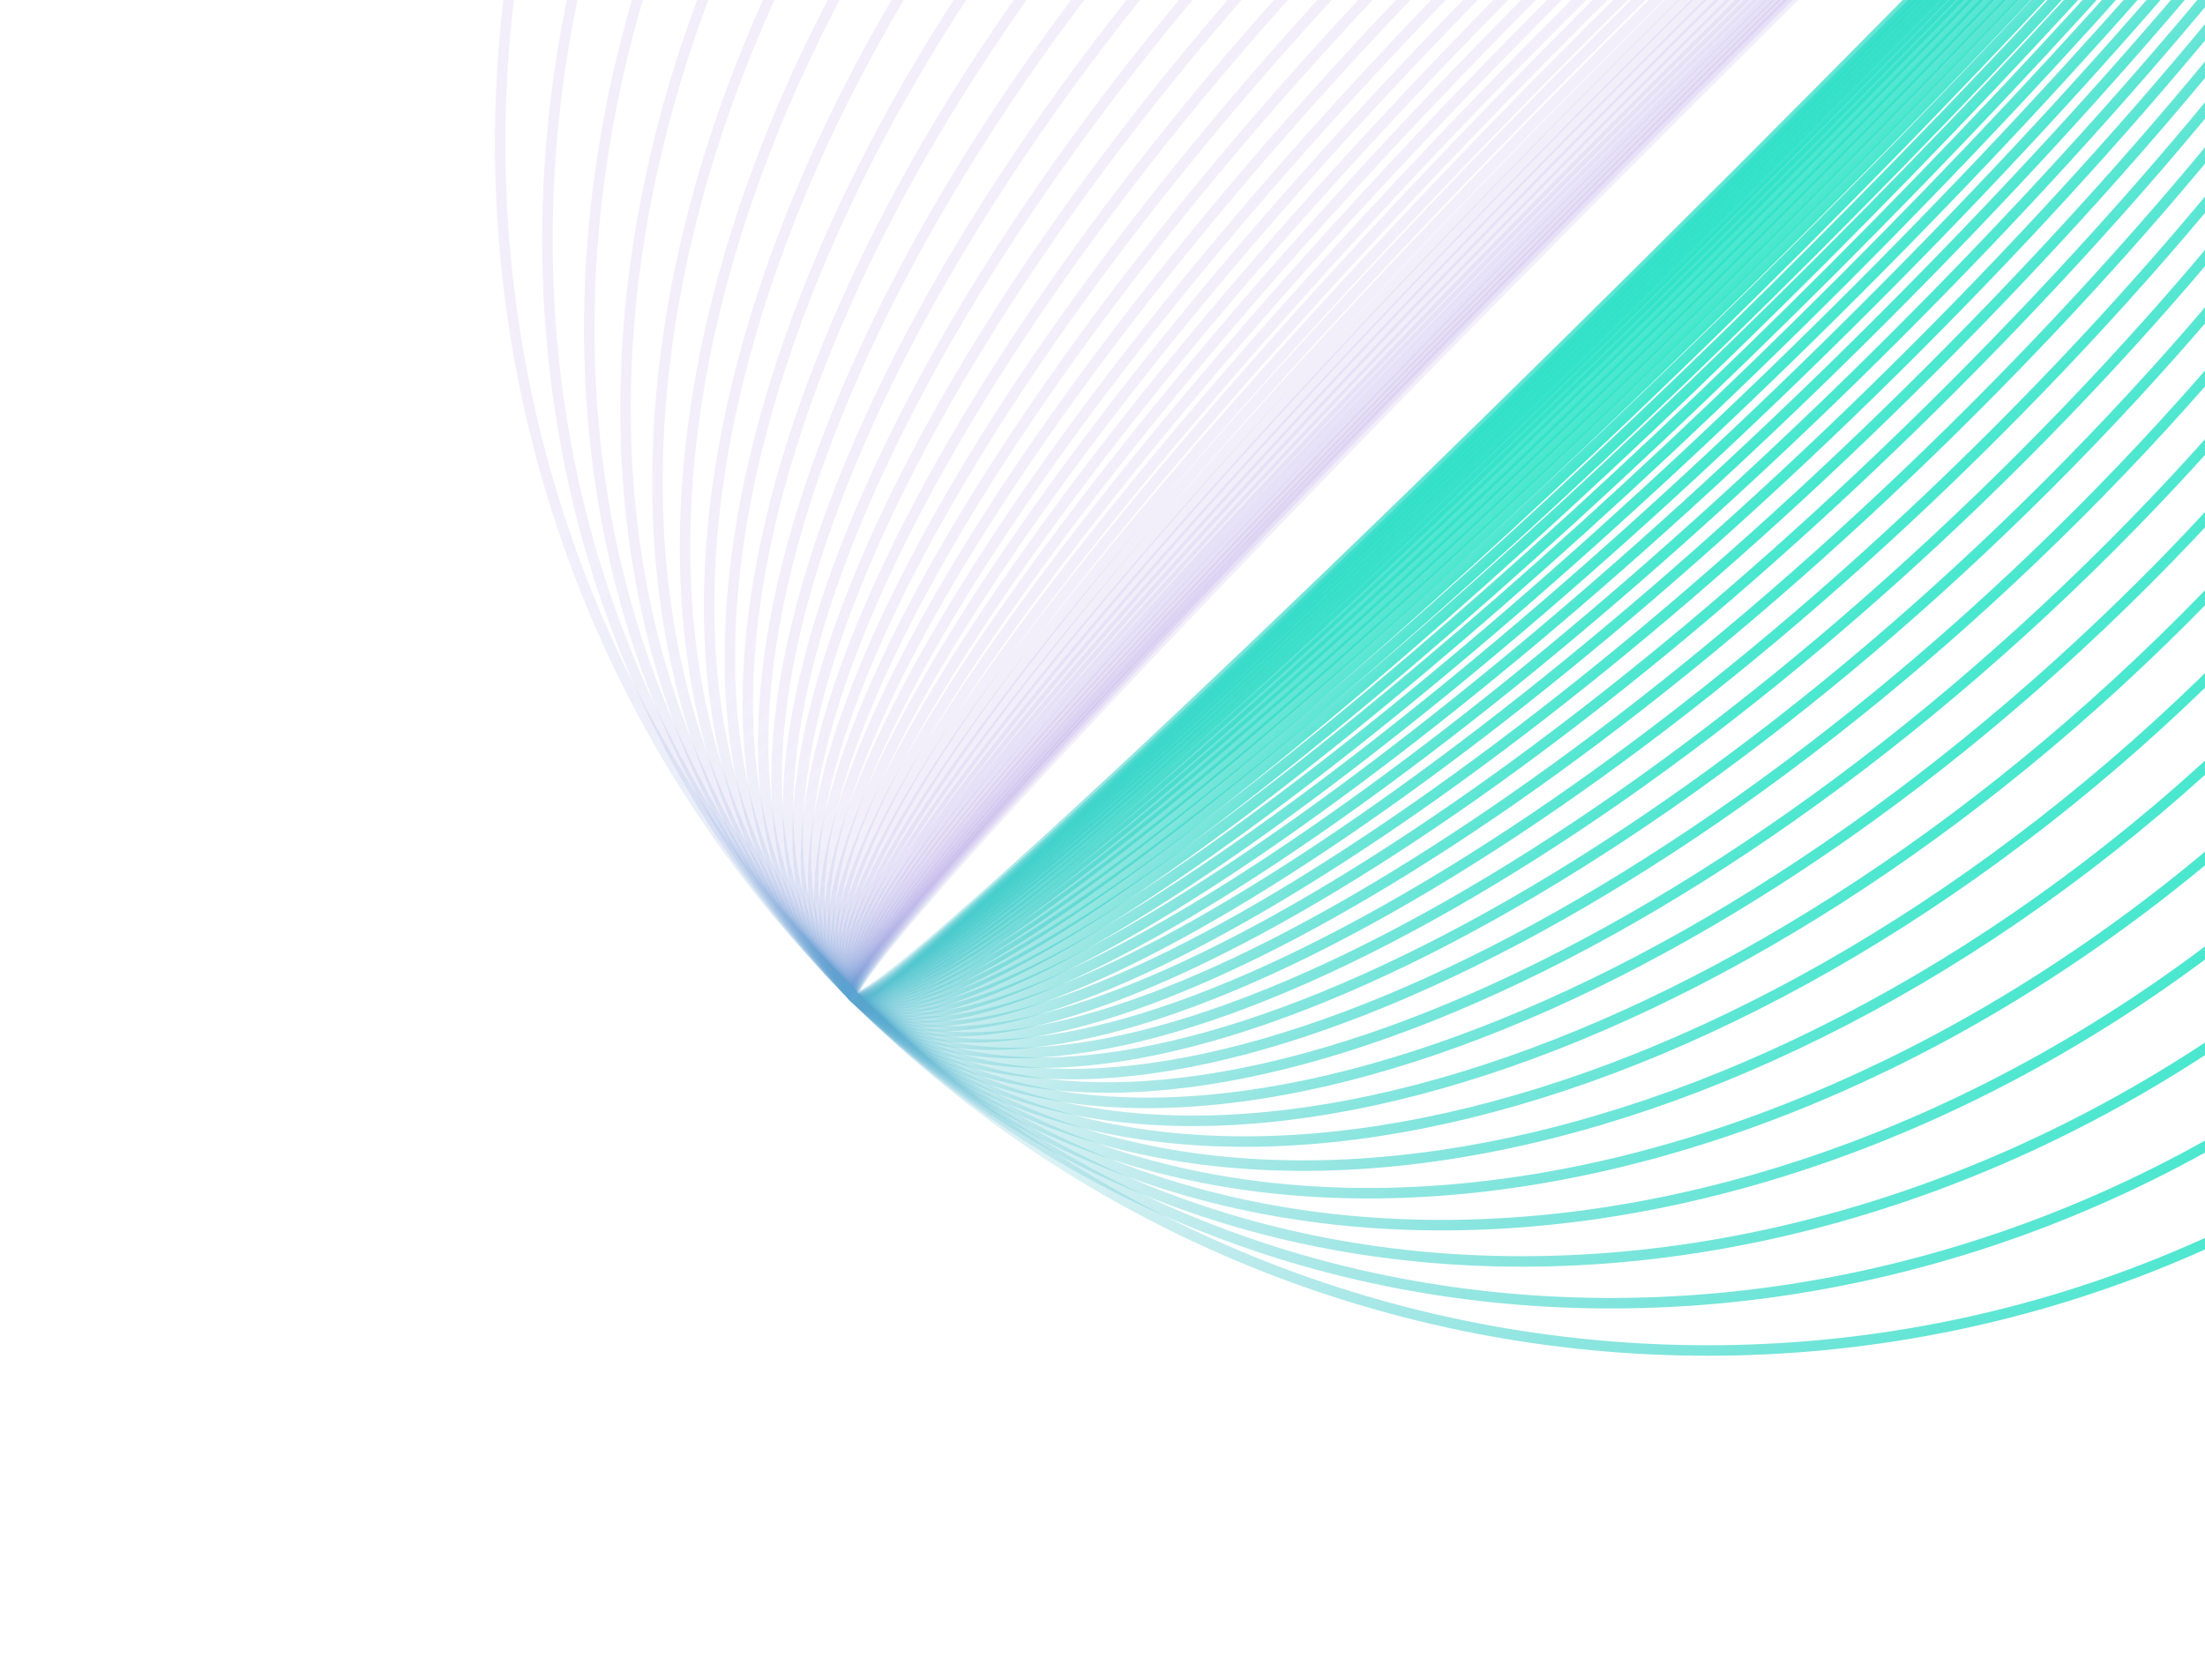 <svg width="210" height="160" viewBox="0 0 210 160" fill="none" xmlns="http://www.w3.org/2000/svg">
<path d="M243.952 -67.683C242.364 -69.271 204.669 -34.152 159.759 10.759C114.849 55.669 79.729 93.363 81.317 94.952C82.906 96.54 120.6 61.42 165.511 16.51C210.421 -28.4 245.54 -66.095 243.952 -67.683Z" stroke="url(#paint0_linear_1379_1516)" stroke-miterlimit="10"/>
<path d="M243.952 -67.683C242.217 -69.418 204.404 -34.417 159.494 10.493C114.583 55.404 79.583 93.217 81.317 94.952C83.052 96.687 120.866 61.686 165.776 16.776C210.686 -28.135 245.687 -65.948 243.952 -67.683Z" stroke="url(#paint1_linear_1379_1516)" stroke-miterlimit="10"/>
<path d="M243.952 -67.683C242.07 -69.564 204.138 -34.682 159.228 10.228C114.318 55.138 79.436 93.07 81.317 94.952C83.199 96.833 121.131 61.951 166.041 17.041C210.952 -27.869 245.833 -65.801 243.952 -67.683Z" stroke="url(#paint2_linear_1379_1516)" stroke-miterlimit="10"/>
<path d="M243.952 -67.683C241.9 -69.735 203.829 -34.992 158.918 9.918C114.008 54.828 79.265 92.899 81.317 94.952C83.37 97.004 121.441 62.261 166.351 17.351C211.261 -27.559 246.004 -65.63 243.952 -67.683Z" stroke="url(#paint3_linear_1379_1516)" stroke-miterlimit="10"/>
<path d="M243.952 -67.683C241.728 -69.906 203.519 -35.302 158.609 9.608C113.698 54.519 79.094 92.728 81.317 94.952C83.541 97.175 121.75 62.571 166.661 17.66C211.571 -27.25 246.176 -65.459 243.952 -67.683Z" stroke="url(#paint4_linear_1379_1516)" stroke-miterlimit="10"/>
<path d="M243.952 -67.683C241.533 -70.102 203.165 -35.656 158.255 9.255C113.345 54.165 78.898 92.533 81.317 94.952C83.737 97.371 122.104 62.925 167.015 18.015C211.925 -26.896 246.371 -65.264 243.952 -67.683Z" stroke="url(#paint5_linear_1379_1516)" stroke-miterlimit="10"/>
<path d="M243.952 -67.683C241.313 -70.322 202.767 -36.054 157.857 8.856C112.946 53.767 78.679 92.313 81.317 94.952C83.956 97.591 122.503 63.323 167.413 18.413C212.323 -26.498 246.591 -65.044 243.952 -67.683Z" stroke="url(#paint6_linear_1379_1516)" stroke-miterlimit="10"/>
<path d="M243.952 -67.683C241.093 -70.542 202.369 -36.452 157.458 8.458C112.548 53.368 78.459 92.093 81.317 94.952C84.176 97.811 122.901 63.721 167.811 18.811C212.721 -26.099 246.811 -64.824 243.952 -67.683Z" stroke="url(#paint7_linear_1379_1516)" stroke-miterlimit="10"/>
<path d="M243.952 -67.683C240.849 -70.786 201.926 -36.895 157.016 8.016C112.106 52.926 78.214 91.849 81.317 94.952C84.421 98.055 123.343 64.164 168.254 19.253C213.164 -25.657 247.055 -64.58 243.952 -67.683Z" stroke="url(#paint8_linear_1379_1516)" stroke-miterlimit="10"/>
<path d="M243.952 -67.683C240.556 -71.079 201.395 -37.425 156.485 7.485C111.575 52.395 77.921 91.555 81.317 94.952C84.714 98.348 123.874 64.695 168.784 19.784C213.695 -25.126 247.348 -64.286 243.952 -67.683Z" stroke="url(#paint9_linear_1379_1516)" stroke-miterlimit="10"/>
<path d="M243.952 -67.683C240.262 -71.372 200.864 -37.956 155.954 6.954C111.044 51.864 77.628 91.262 81.317 94.952C85.007 98.641 124.405 65.225 169.315 20.315C214.226 -24.595 247.642 -63.993 243.952 -67.683Z" stroke="url(#paint10_linear_1379_1516)" stroke-miterlimit="10"/>
<path d="M243.952 -67.683C239.945 -71.69 200.289 -38.532 155.379 6.379C110.469 51.289 77.31 90.945 81.317 94.952C85.325 98.959 124.98 65.8 169.891 20.89C214.801 -24.02 247.959 -63.675 243.952 -67.683Z" stroke="url(#paint11_linear_1379_1516)" stroke-miterlimit="10"/>
<path d="M243.952 -67.683C239.603 -72.032 199.67 -39.151 154.76 5.759C109.849 50.67 76.968 90.603 81.317 94.952C85.667 99.301 125.6 66.42 170.51 21.51C215.42 -23.401 248.301 -63.334 243.952 -67.683Z" stroke="url(#paint12_linear_1379_1516)" stroke-miterlimit="10"/>
<path d="M243.952 -67.683C239.236 -72.399 199.006 -39.815 154.096 5.096C109.186 50.006 76.602 90.236 81.317 94.952C86.033 99.668 126.263 67.084 171.173 22.173C216.084 -22.737 248.668 -62.967 243.952 -67.683Z" stroke="url(#paint13_linear_1379_1516)" stroke-miterlimit="10"/>
<path d="M243.952 -67.683C238.821 -72.814 198.254 -40.567 153.344 4.344C108.434 49.254 76.186 89.821 81.317 94.952C86.449 100.083 127.015 67.836 171.926 22.925C216.836 -21.985 249.083 -62.552 243.952 -67.683Z" stroke="url(#paint14_linear_1379_1516)" stroke-miterlimit="10"/>
<path d="M243.952 -67.683C238.357 -73.278 197.414 -41.407 152.503 3.503C107.593 48.413 75.722 89.356 81.318 94.952C86.913 100.547 127.856 68.676 172.766 23.766C217.677 -21.144 249.548 -62.087 243.952 -67.683Z" stroke="url(#paint15_linear_1379_1516)" stroke-miterlimit="10"/>
<path d="M243.952 -67.683C237.892 -73.743 196.573 -42.248 151.663 2.662C106.752 47.573 75.258 88.892 81.317 94.952C87.377 101.011 128.697 69.517 173.607 24.607C218.517 -20.304 250.012 -61.623 243.952 -67.683Z" stroke="url(#paint16_linear_1379_1516)" stroke-miterlimit="10"/>
<path d="M243.952 -67.683C237.355 -74.28 195.6 -43.221 150.689 1.689C105.779 46.599 74.72 88.355 81.317 94.952C87.915 101.549 129.67 70.49 174.58 25.58C219.49 -19.33 250.549 -61.086 243.952 -67.683Z" stroke="url(#paint17_linear_1379_1516)" stroke-miterlimit="10"/>
<path d="M243.952 -67.683C236.793 -74.842 194.582 -44.239 149.672 0.672C104.761 45.582 74.158 87.793 81.317 94.952C88.477 102.111 130.687 71.508 175.598 26.598C220.508 -18.313 251.111 -60.523 243.952 -67.683Z" stroke="url(#paint18_linear_1379_1516)" stroke-miterlimit="10"/>
<path d="M243.952 -67.683C236.157 -75.477 193.432 -45.389 148.521 -0.479C103.611 44.432 73.523 87.157 81.317 94.952C89.112 102.746 131.838 72.658 176.748 27.748C221.658 -17.162 251.747 -59.888 243.952 -67.683Z" stroke="url(#paint19_linear_1379_1516)" stroke-miterlimit="10"/>
<path d="M243.952 -67.683C235.473 -76.162 192.193 -46.628 147.283 -1.718C102.372 43.193 72.839 86.473 81.317 94.952C89.796 103.43 133.077 73.897 177.987 28.986C222.897 -15.924 252.431 -59.204 243.952 -67.683Z" stroke="url(#paint20_linear_1379_1516)" stroke-miterlimit="10"/>
<path d="M243.952 -67.683C234.74 -76.894 190.866 -47.955 145.955 -3.045C101.045 41.865 72.106 85.74 81.317 94.952C90.529 104.164 134.404 75.224 179.314 30.314C224.224 -14.597 253.164 -58.471 243.952 -67.683Z" stroke="url(#paint21_linear_1379_1516)" stroke-miterlimit="10"/>
<path d="M243.952 -67.683C233.934 -77.701 189.406 -49.415 144.495 -4.505C99.585 40.405 71.299 84.934 81.317 94.952C91.335 104.97 135.864 76.684 180.774 31.774C225.684 -13.136 253.97 -57.665 243.952 -67.683Z" stroke="url(#paint22_linear_1379_1516)" stroke-miterlimit="10"/>
<path d="M243.952 -67.683C233.079 -78.556 187.857 -50.964 142.947 -6.053C98.037 38.857 70.444 84.079 81.317 94.952C92.191 105.825 137.412 78.233 182.323 33.322C227.233 -11.588 254.825 -56.809 243.952 -67.683Z" stroke="url(#paint23_linear_1379_1516)" stroke-miterlimit="10"/>
<path d="M243.952 -67.683C232.126 -79.509 186.132 -52.689 141.221 -7.779C96.311 37.132 69.491 83.126 81.317 94.952C93.144 106.778 139.138 79.958 184.048 35.048C228.958 -9.863 255.778 -55.857 243.952 -67.683Z" stroke="url(#paint24_linear_1379_1516)" stroke-miterlimit="10"/>
<path d="M243.952 -67.683C231.1 -80.535 184.274 -54.547 139.363 -9.637C94.453 35.273 68.465 82.099 81.317 94.952C94.17 107.804 140.996 81.816 185.906 36.906C230.816 -8.004 256.804 -54.83 243.952 -67.683Z" stroke="url(#paint25_linear_1379_1516)" stroke-miterlimit="10"/>
<path d="M243.952 -67.683C229.976 -81.659 182.238 -56.582 137.328 -11.672C92.418 33.238 67.341 80.975 81.317 94.952C95.294 108.928 143.031 83.851 187.941 38.941C232.852 -5.969 257.928 -53.706 243.952 -67.683Z" stroke="url(#paint26_linear_1379_1516)" stroke-miterlimit="10"/>
<path d="M243.952 -67.683C228.754 -82.881 180.026 -58.794 135.116 -13.884C90.206 31.026 66.119 79.754 81.317 94.952C96.516 110.15 145.243 86.064 190.153 41.153C235.064 -3.757 259.15 -52.485 243.952 -67.683Z" stroke="url(#paint27_linear_1379_1516)" stroke-miterlimit="10"/>
<path d="M243.952 -67.683C227.435 -84.2 177.637 -61.184 132.727 -16.273C87.817 28.637 64.8 78.434 81.318 94.952C97.835 111.469 147.632 88.453 192.543 43.542C237.453 -1.368 260.47 -51.165 243.952 -67.683Z" stroke="url(#paint28_linear_1379_1516)" stroke-miterlimit="10"/>
<path d="M243.952 -67.683C226.017 -85.618 175.071 -63.75 130.161 -18.839C85.251 26.071 63.383 77.017 81.318 94.952C99.252 112.887 150.198 91.019 195.109 46.108C240.019 1.198 261.887 -49.748 243.952 -67.683Z" stroke="url(#paint29_linear_1379_1516)" stroke-miterlimit="10"/>
<path d="M243.952 -67.683C224.453 -87.181 172.24 -66.581 127.329 -21.671C82.419 23.239 61.819 75.453 81.317 94.952C100.816 114.45 153.03 93.85 197.94 48.94C242.85 4.029 263.451 -48.184 243.952 -67.683Z" stroke="url(#paint30_linear_1379_1516)" stroke-miterlimit="10"/>
<path d="M243.952 -67.683C222.743 -88.892 169.143 -69.678 124.232 -24.768C79.322 20.142 60.108 73.743 81.317 94.952C102.526 116.161 156.127 96.947 201.037 52.037C245.947 7.126 265.161 -46.474 243.952 -67.683Z" stroke="url(#paint31_linear_1379_1516)" stroke-miterlimit="10"/>
<path d="M243.952 -67.683C220.91 -90.725 165.825 -72.996 120.914 -28.086C76.004 16.824 58.276 71.91 81.317 94.952C104.359 117.993 159.445 100.265 204.355 55.355C249.266 10.444 266.994 -44.641 243.952 -67.683Z" stroke="url(#paint32_linear_1379_1516)" stroke-miterlimit="10"/>
<path d="M243.952 -67.683C218.907 -92.728 162.197 -76.624 117.286 -31.714C72.376 13.196 56.272 69.906 81.317 94.952C106.363 119.997 163.073 103.893 207.983 58.983C252.893 14.072 268.997 -42.638 243.952 -67.683Z" stroke="url(#paint33_linear_1379_1516)" stroke-miterlimit="10"/>
<path d="M243.952 -67.683C216.732 -94.903 158.259 -80.562 113.349 -35.651C68.439 9.259 54.098 67.732 81.317 94.952C108.537 122.172 167.01 107.831 211.921 62.92C256.831 18.01 271.172 -40.463 243.952 -67.683Z" stroke="url(#paint34_linear_1379_1516)" stroke-miterlimit="10"/>
<path d="M243.952 -67.683C214.362 -97.273 153.968 -84.853 109.057 -39.943C64.147 4.967 51.727 65.362 81.317 94.952C110.907 124.542 171.302 112.122 216.212 67.212C261.122 22.302 273.542 -38.093 243.952 -67.683Z" stroke="url(#paint35_linear_1379_1516)" stroke-miterlimit="10"/>
<path d="M243.952 -67.683C211.796 -99.838 149.322 -89.499 104.412 -44.588C59.502 0.322 49.162 62.796 81.317 94.952C113.473 127.107 175.947 116.768 220.858 71.857C265.768 26.947 276.108 -35.527 243.952 -67.683Z" stroke="url(#paint36_linear_1379_1516)" stroke-miterlimit="10"/>
<path d="M243.952 -67.683C208.986 -102.648 144.234 -94.587 99.324 -49.676C54.414 -4.766 46.352 59.986 81.317 94.952C116.283 129.917 181.035 121.855 225.945 76.945C270.856 32.035 278.918 -32.717 243.952 -67.683Z" stroke="url(#paint37_linear_1379_1516)" stroke-miterlimit="10"/>
<path d="M243.952 -67.683C205.957 -105.678 138.748 -100.072 93.838 -55.162C48.928 -10.252 43.322 56.956 81.317 94.952C119.313 132.947 186.521 127.342 231.432 82.431C276.342 37.521 281.947 -29.687 243.952 -67.683Z" stroke="url(#paint38_linear_1379_1516)" stroke-miterlimit="10"/>
<path d="M243.952 -67.683C202.634 -109.001 132.731 -106.09 87.821 -61.179C42.911 -16.269 39.999 53.633 81.317 94.952C122.636 136.27 192.538 133.358 237.448 88.448C282.359 43.538 285.271 -26.364 243.952 -67.683Z" stroke="url(#paint39_linear_1379_1516)" stroke-miterlimit="10"/>
<path d="M243.952 -67.683C199.042 -112.593 126.228 -112.593 81.317 -67.683C36.407 -22.773 36.407 50.041 81.317 94.952C126.228 139.862 199.042 139.862 243.952 94.952C288.862 50.041 288.862 -22.773 243.952 -67.683Z" stroke="url(#paint40_linear_1379_1516)" stroke-miterlimit="10"/>
<defs>
<linearGradient id="paint0_linear_1379_1516" x1="84.193" y1="97.827" x2="77.737" y2="91.313" gradientUnits="userSpaceOnUse">
<stop stop-color="#2CEBC7"/>
<stop offset="0.349" stop-color="#4ABDCC" stop-opacity="0.2"/>
<stop offset="0.656" stop-color="#8267D5" stop-opacity="0.1"/>
</linearGradient>
<linearGradient id="paint1_linear_1379_1516" x1="84.459" y1="98.093" x2="77.41" y2="90.975" gradientUnits="userSpaceOnUse">
<stop stop-color="#2CEBC7"/>
<stop offset="0.349" stop-color="#4ABDCC" stop-opacity="0.2"/>
<stop offset="0.656" stop-color="#8267D5" stop-opacity="0.1"/>
</linearGradient>
<linearGradient id="paint2_linear_1379_1516" x1="84.724" y1="98.358" x2="77.083" y2="90.635" gradientUnits="userSpaceOnUse">
<stop stop-color="#2CEBC7"/>
<stop offset="0.349" stop-color="#4ABDCC" stop-opacity="0.2"/>
<stop offset="0.656" stop-color="#8267D5" stop-opacity="0.1"/>
</linearGradient>
<linearGradient id="paint3_linear_1379_1516" x1="85.034" y1="98.668" x2="76.702" y2="90.239" gradientUnits="userSpaceOnUse">
<stop stop-color="#2CEBC7"/>
<stop offset="0.349" stop-color="#4ABDCC" stop-opacity="0.2"/>
<stop offset="0.656" stop-color="#8267D5" stop-opacity="0.1"/>
</linearGradient>
<linearGradient id="paint4_linear_1379_1516" x1="85.344" y1="98.978" x2="76.322" y2="89.842" gradientUnits="userSpaceOnUse">
<stop stop-color="#2CEBC7"/>
<stop offset="0.349" stop-color="#4ABDCC" stop-opacity="0.2"/>
<stop offset="0.656" stop-color="#8267D5" stop-opacity="0.1"/>
</linearGradient>
<linearGradient id="paint5_linear_1379_1516" x1="85.698" y1="99.332" x2="75.888" y2="89.387" gradientUnits="userSpaceOnUse">
<stop stop-color="#2CEBC7"/>
<stop offset="0.349" stop-color="#4ABDCC" stop-opacity="0.2"/>
<stop offset="0.656" stop-color="#8267D5" stop-opacity="0.1"/>
</linearGradient>
<linearGradient id="paint6_linear_1379_1516" x1="86.096" y1="99.73" x2="75.402" y2="88.875" gradientUnits="userSpaceOnUse">
<stop stop-color="#2CEBC7"/>
<stop offset="0.349" stop-color="#4ABDCC" stop-opacity="0.2"/>
<stop offset="0.656" stop-color="#8267D5" stop-opacity="0.1"/>
</linearGradient>
<linearGradient id="paint7_linear_1379_1516" x1="86.494" y1="100.128" x2="74.916" y2="88.361" gradientUnits="userSpaceOnUse">
<stop stop-color="#2CEBC7"/>
<stop offset="0.349" stop-color="#4ABDCC" stop-opacity="0.2"/>
<stop offset="0.656" stop-color="#8267D5" stop-opacity="0.1"/>
</linearGradient>
<linearGradient id="paint8_linear_1379_1516" x1="86.936" y1="100.571" x2="74.378" y2="87.789" gradientUnits="userSpaceOnUse">
<stop stop-color="#2CEBC7"/>
<stop offset="0.349" stop-color="#4ABDCC" stop-opacity="0.2"/>
<stop offset="0.656" stop-color="#8267D5" stop-opacity="0.1"/>
</linearGradient>
<linearGradient id="paint9_linear_1379_1516" x1="87.467" y1="101.102" x2="73.734" y2="87.101" gradientUnits="userSpaceOnUse">
<stop stop-color="#2CEBC7"/>
<stop offset="0.349" stop-color="#4ABDCC" stop-opacity="0.2"/>
<stop offset="0.656" stop-color="#8267D5" stop-opacity="0.1"/>
</linearGradient>
<linearGradient id="paint10_linear_1379_1516" x1="87.998" y1="101.632" x2="73.092" y2="86.411" gradientUnits="userSpaceOnUse">
<stop stop-color="#2CEBC7"/>
<stop offset="0.349" stop-color="#4ABDCC" stop-opacity="0.2"/>
<stop offset="0.656" stop-color="#8267D5" stop-opacity="0.1"/>
</linearGradient>
<linearGradient id="paint11_linear_1379_1516" x1="88.573" y1="102.208" x2="72.399" y2="85.661" gradientUnits="userSpaceOnUse">
<stop stop-color="#2CEBC7"/>
<stop offset="0.349" stop-color="#4ABDCC" stop-opacity="0.2"/>
<stop offset="0.656" stop-color="#8267D5" stop-opacity="0.1"/>
</linearGradient>
<linearGradient id="paint12_linear_1379_1516" x1="89.193" y1="102.827" x2="71.656" y2="84.851" gradientUnits="userSpaceOnUse">
<stop stop-color="#2CEBC7"/>
<stop offset="0.349" stop-color="#4ABDCC" stop-opacity="0.2"/>
<stop offset="0.656" stop-color="#8267D5" stop-opacity="0.1"/>
</linearGradient>
<linearGradient id="paint13_linear_1379_1516" x1="89.856" y1="103.49" x2="70.862" y2="83.98" gradientUnits="userSpaceOnUse">
<stop stop-color="#2CEBC7"/>
<stop offset="0.349" stop-color="#4ABDCC" stop-opacity="0.2"/>
<stop offset="0.656" stop-color="#8267D5" stop-opacity="0.1"/>
</linearGradient>
<linearGradient id="paint14_linear_1379_1516" x1="90.608" y1="104.243" x2="69.966" y2="82.99" gradientUnits="userSpaceOnUse">
<stop stop-color="#2CEBC7"/>
<stop offset="0.349" stop-color="#4ABDCC" stop-opacity="0.2"/>
<stop offset="0.656" stop-color="#8267D5" stop-opacity="0.1"/>
</linearGradient>
<linearGradient id="paint15_linear_1379_1516" x1="91.449" y1="105.083" x2="68.97" y2="81.879" gradientUnits="userSpaceOnUse">
<stop stop-color="#2CEBC7"/>
<stop offset="0.349" stop-color="#4ABDCC" stop-opacity="0.2"/>
<stop offset="0.656" stop-color="#8267D5" stop-opacity="0.1"/>
</linearGradient>
<linearGradient id="paint16_linear_1379_1516" x1="92.29" y1="105.924" x2="67.979" y2="80.762" gradientUnits="userSpaceOnUse">
<stop stop-color="#2CEBC7"/>
<stop offset="0.349" stop-color="#4ABDCC" stop-opacity="0.2"/>
<stop offset="0.656" stop-color="#8267D5" stop-opacity="0.1"/>
</linearGradient>
<linearGradient id="paint17_linear_1379_1516" x1="93.263" y1="106.897" x2="66.839" y2="79.464" gradientUnits="userSpaceOnUse">
<stop stop-color="#2CEBC7"/>
<stop offset="0.349" stop-color="#4ABDCC" stop-opacity="0.2"/>
<stop offset="0.656" stop-color="#8267D5" stop-opacity="0.1"/>
</linearGradient>
<linearGradient id="paint18_linear_1379_1516" x1="94.28" y1="107.915" x2="65.654" y2="78.1" gradientUnits="userSpaceOnUse">
<stop stop-color="#2CEBC7"/>
<stop offset="0.349" stop-color="#4ABDCC" stop-opacity="0.2"/>
<stop offset="0.656" stop-color="#8267D5" stop-opacity="0.1"/>
</linearGradient>
<linearGradient id="paint19_linear_1379_1516" x1="95.431" y1="109.065" x2="64.324" y2="76.55" gradientUnits="userSpaceOnUse">
<stop stop-color="#2CEBC7"/>
<stop offset="0.349" stop-color="#4ABDCC" stop-opacity="0.2"/>
<stop offset="0.656" stop-color="#8267D5" stop-opacity="0.1"/>
</linearGradient>
<linearGradient id="paint20_linear_1379_1516" x1="96.67" y1="110.304" x2="62.902" y2="74.87" gradientUnits="userSpaceOnUse">
<stop stop-color="#2CEBC7"/>
<stop offset="0.349" stop-color="#4ABDCC" stop-opacity="0.2"/>
<stop offset="0.656" stop-color="#8267D5" stop-opacity="0.1"/>
</linearGradient>
<linearGradient id="paint21_linear_1379_1516" x1="97.997" y1="111.631" x2="61.392" y2="73.06" gradientUnits="userSpaceOnUse">
<stop stop-color="#2CEBC7"/>
<stop offset="0.349" stop-color="#4ABDCC" stop-opacity="0.2"/>
<stop offset="0.656" stop-color="#8267D5" stop-opacity="0.1"/>
</linearGradient>
<linearGradient id="paint22_linear_1379_1516" x1="99.457" y1="113.091" x2="59.747" y2="71.055" gradientUnits="userSpaceOnUse">
<stop stop-color="#2CEBC7"/>
<stop offset="0.349" stop-color="#4ABDCC" stop-opacity="0.2"/>
<stop offset="0.656" stop-color="#8267D5" stop-opacity="0.1"/>
</linearGradient>
<linearGradient id="paint23_linear_1379_1516" x1="101.005" y1="114.64" x2="58.019" y2="68.914" gradientUnits="userSpaceOnUse">
<stop stop-color="#2CEBC7"/>
<stop offset="0.349" stop-color="#4ABDCC" stop-opacity="0.2"/>
<stop offset="0.656" stop-color="#8267D5" stop-opacity="0.1"/>
</linearGradient>
<linearGradient id="paint24_linear_1379_1516" x1="102.731" y1="116.365" x2="56.116" y2="66.51" gradientUnits="userSpaceOnUse">
<stop stop-color="#2CEBC7"/>
<stop offset="0.349" stop-color="#4ABDCC" stop-opacity="0.2"/>
<stop offset="0.656" stop-color="#8267D5" stop-opacity="0.1"/>
</linearGradient>
<linearGradient id="paint25_linear_1379_1516" x1="104.589" y1="118.223" x2="54.092" y2="63.9" gradientUnits="userSpaceOnUse">
<stop stop-color="#2CEBC7"/>
<stop offset="0.349" stop-color="#4ABDCC" stop-opacity="0.2"/>
<stop offset="0.656" stop-color="#8267D5" stop-opacity="0.1"/>
</linearGradient>
<linearGradient id="paint26_linear_1379_1516" x1="106.624" y1="120.258" x2="51.907" y2="61.017" gradientUnits="userSpaceOnUse">
<stop stop-color="#2CEBC7"/>
<stop offset="0.349" stop-color="#4ABDCC" stop-opacity="0.2"/>
<stop offset="0.656" stop-color="#8267D5" stop-opacity="0.1"/>
</linearGradient>
<linearGradient id="paint27_linear_1379_1516" x1="108.836" y1="122.47" x2="49.568" y2="57.855" gradientUnits="userSpaceOnUse">
<stop stop-color="#2CEBC7"/>
<stop offset="0.349" stop-color="#4ABDCC" stop-opacity="0.2"/>
<stop offset="0.656" stop-color="#8267D5" stop-opacity="0.1"/>
</linearGradient>
<linearGradient id="paint28_linear_1379_1516" x1="111.225" y1="124.86" x2="47.085" y2="54.406" gradientUnits="userSpaceOnUse">
<stop stop-color="#2CEBC7"/>
<stop offset="0.349" stop-color="#4ABDCC" stop-opacity="0.2"/>
<stop offset="0.656" stop-color="#8267D5" stop-opacity="0.1"/>
</linearGradient>
<linearGradient id="paint29_linear_1379_1516" x1="113.791" y1="127.426" x2="44.47" y2="50.663" gradientUnits="userSpaceOnUse">
<stop stop-color="#2CEBC7"/>
<stop offset="0.349" stop-color="#4ABDCC" stop-opacity="0.2"/>
<stop offset="0.656" stop-color="#8267D5" stop-opacity="0.1"/>
</linearGradient>
<linearGradient id="paint30_linear_1379_1516" x1="116.623" y1="130.257" x2="41.645" y2="46.488" gradientUnits="userSpaceOnUse">
<stop stop-color="#2CEBC7"/>
<stop offset="0.349" stop-color="#4ABDCC" stop-opacity="0.2"/>
<stop offset="0.656" stop-color="#8267D5" stop-opacity="0.1"/>
</linearGradient>
<linearGradient id="paint31_linear_1379_1516" x1="119.72" y1="133.354" x2="38.629" y2="41.868" gradientUnits="userSpaceOnUse">
<stop stop-color="#2CEBC7"/>
<stop offset="0.349" stop-color="#4ABDCC" stop-opacity="0.2"/>
<stop offset="0.656" stop-color="#8267D5" stop-opacity="0.1"/>
</linearGradient>
<linearGradient id="paint32_linear_1379_1516" x1="123.038" y1="136.672" x2="35.486" y2="36.859" gradientUnits="userSpaceOnUse">
<stop stop-color="#2CEBC7"/>
<stop offset="0.349" stop-color="#4ABDCC" stop-opacity="0.2"/>
<stop offset="0.656" stop-color="#8267D5" stop-opacity="0.1"/>
</linearGradient>
<linearGradient id="paint33_linear_1379_1516" x1="126.666" y1="140.3" x2="32.153" y2="31.312" gradientUnits="userSpaceOnUse">
<stop stop-color="#2CEBC7"/>
<stop offset="0.349" stop-color="#4ABDCC" stop-opacity="0.2"/>
<stop offset="0.656" stop-color="#8267D5" stop-opacity="0.1"/>
</linearGradient>
<linearGradient id="paint34_linear_1379_1516" x1="130.603" y1="144.238" x2="28.66" y2="25.212" gradientUnits="userSpaceOnUse">
<stop stop-color="#2CEBC7"/>
<stop offset="0.349" stop-color="#4ABDCC" stop-opacity="0.2"/>
<stop offset="0.656" stop-color="#8267D5" stop-opacity="0.1"/>
</linearGradient>
<linearGradient id="paint35_linear_1379_1516" x1="134.895" y1="148.529" x2="25.002" y2="18.471" gradientUnits="userSpaceOnUse">
<stop stop-color="#2CEBC7"/>
<stop offset="0.349" stop-color="#4ABDCC" stop-opacity="0.2"/>
<stop offset="0.656" stop-color="#8267D5" stop-opacity="0.1"/>
</linearGradient>
<linearGradient id="paint36_linear_1379_1516" x1="139.54" y1="153.175" x2="21.22" y2="11.07" gradientUnits="userSpaceOnUse">
<stop stop-color="#2CEBC7"/>
<stop offset="0.349" stop-color="#4ABDCC" stop-opacity="0.2"/>
<stop offset="0.656" stop-color="#8267D5" stop-opacity="0.1"/>
</linearGradient>
<linearGradient id="paint37_linear_1379_1516" x1="144.628" y1="158.262" x2="17.29" y2="2.845" gradientUnits="userSpaceOnUse">
<stop stop-color="#2CEBC7"/>
<stop offset="0.349" stop-color="#4ABDCC" stop-opacity="0.2"/>
<stop offset="0.656" stop-color="#8267D5" stop-opacity="0.1"/>
</linearGradient>
<linearGradient id="paint38_linear_1379_1516" x1="150.114" y1="163.749" x2="13.306" y2="-6.158" gradientUnits="userSpaceOnUse">
<stop stop-color="#2CEBC7"/>
<stop offset="0.349" stop-color="#4ABDCC" stop-opacity="0.2"/>
<stop offset="0.656" stop-color="#8267D5" stop-opacity="0.1"/>
</linearGradient>
<linearGradient id="paint39_linear_1379_1516" x1="156.131" y1="169.765" x2="9.24" y2="-16.185" gradientUnits="userSpaceOnUse">
<stop stop-color="#2CEBC7"/>
<stop offset="0.349" stop-color="#4ABDCC" stop-opacity="0.2"/>
<stop offset="0.656" stop-color="#8267D5" stop-opacity="0.1"/>
</linearGradient>
<linearGradient id="paint40_linear_1379_1516" x1="162.635" y1="176.269" x2="5.207" y2="-27.19" gradientUnits="userSpaceOnUse">
<stop stop-color="#2CEBC7"/>
<stop offset="0.349" stop-color="#4ABDCC" stop-opacity="0.2"/>
<stop offset="0.656" stop-color="#8267D5" stop-opacity="0.1"/>
</linearGradient>
</defs>
</svg>
